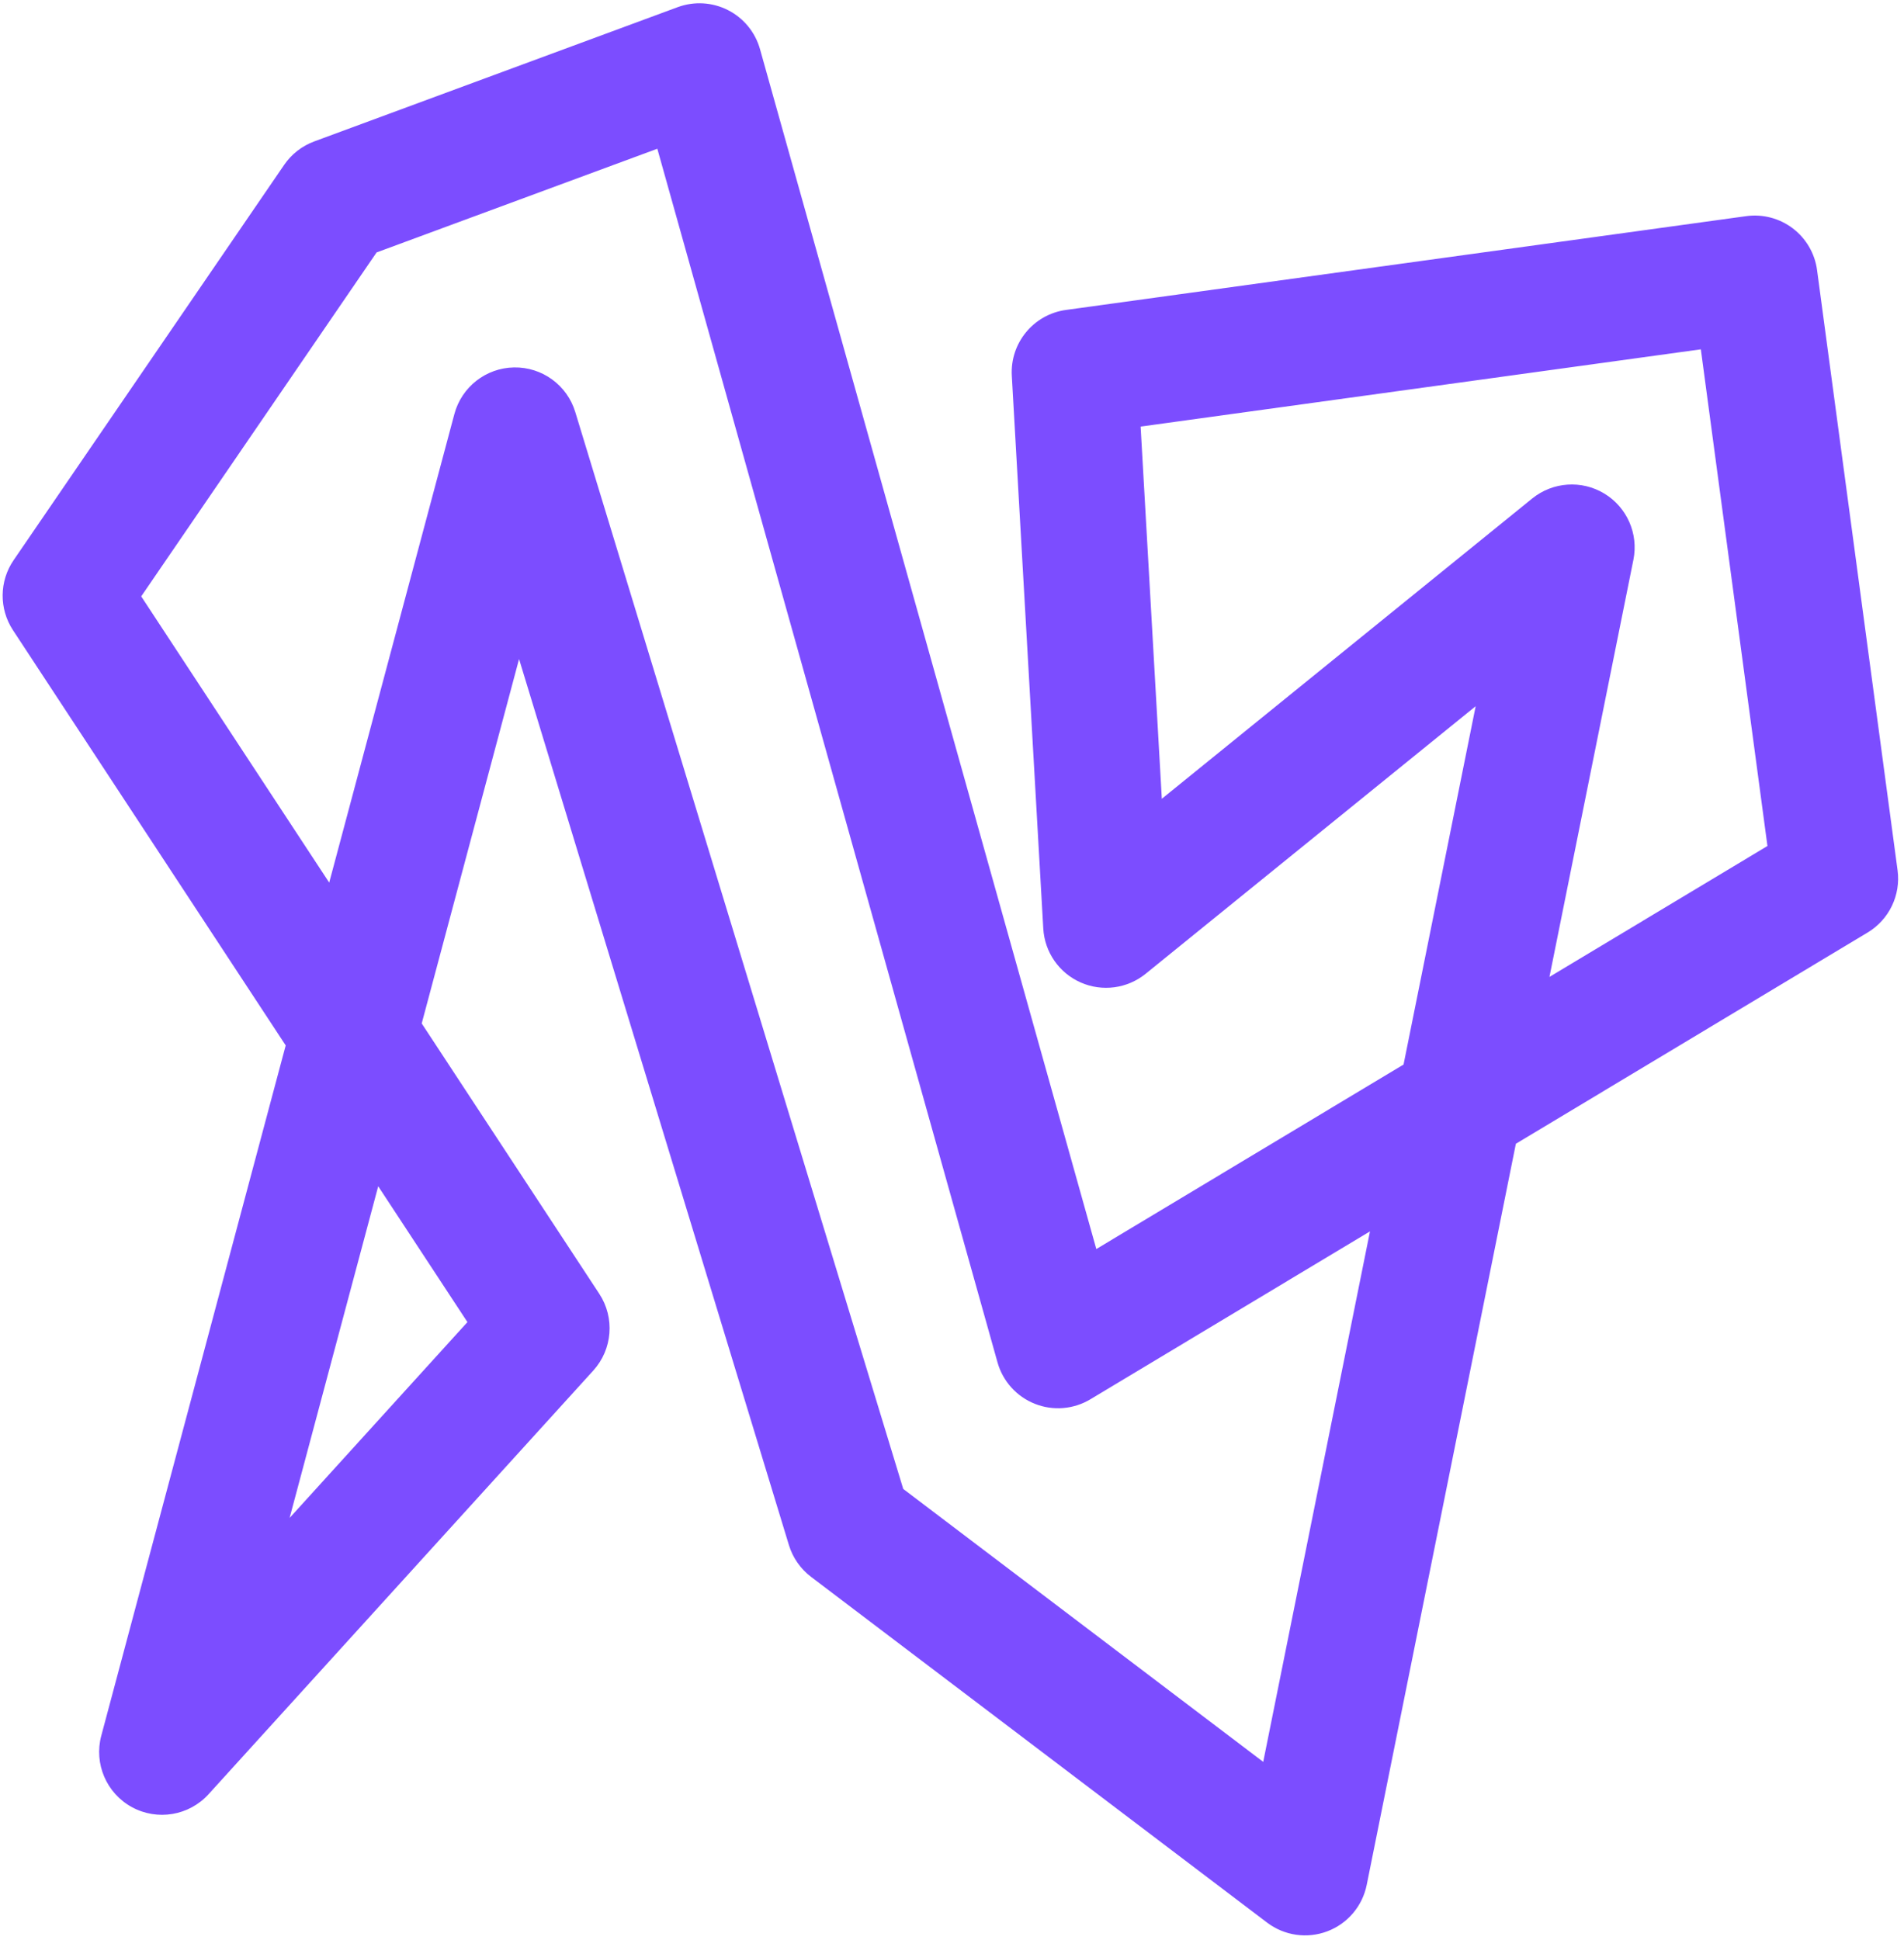 <svg width="212" height="216" viewBox="0 0 212 216" fill="none" xmlns="http://www.w3.org/2000/svg">
<path fill-rule="evenodd" clip-rule="evenodd" d="M81.064 1.13C82.805 2.018 84.095 3.594 84.623 5.475L122.069 139.059L156.279 118.517L164.308 78.624L127.56 108.414C125.519 110.068 122.723 110.441 120.321 109.378C117.918 108.316 116.312 105.997 116.163 103.374L112.659 41.838C112.451 38.195 115.077 35.004 118.691 34.506L194.426 24.064C196.27 23.81 198.139 24.3 199.62 25.427C201.101 26.553 202.073 28.223 202.32 30.068L211.284 96.888C211.655 99.657 210.345 102.381 207.949 103.82L168.784 127.338L152.176 209.852C151.701 212.214 150.044 214.165 147.791 215.018C145.538 215.871 143.005 215.505 141.085 214.05L90.308 175.557C89.133 174.666 88.27 173.428 87.841 172.018L57.795 73.375L46.956 113.944L66.726 144.041C68.479 146.71 68.204 150.227 66.057 152.591L23.222 199.755C21.05 202.146 17.525 202.741 14.689 201.195C11.853 199.649 10.444 196.363 11.277 193.242L31.811 116.389L1.444 70.159C-0.115 67.785 -0.086 64.705 1.518 62.362L31.638 18.358C32.457 17.16 33.628 16.247 34.989 15.745L75.457 0.798C77.29 0.121 79.323 0.241 81.064 1.13ZM36.655 98.262L50.592 46.098C51.399 43.078 54.109 40.96 57.234 40.906C60.359 40.852 63.141 42.876 64.051 45.865L100.572 165.77L140.653 196.154L152.54 137.092L121.41 155.786C119.538 156.909 117.249 157.096 115.22 156.289C113.192 155.483 111.655 153.776 111.066 151.674L73.19 16.56L41.931 28.105L15.723 66.396L36.655 98.262ZM42.112 132.071L32.247 168.994L52.046 147.194L42.112 132.071ZM172.523 108.763L196.796 94.187L189.379 38.892L127.003 47.492L129.363 88.93L170.6 55.501C172.893 53.642 176.106 53.421 178.632 54.949C181.158 56.477 182.453 59.426 181.871 62.32L172.523 108.763Z" fill="#7C4DFF"/>
</svg>
